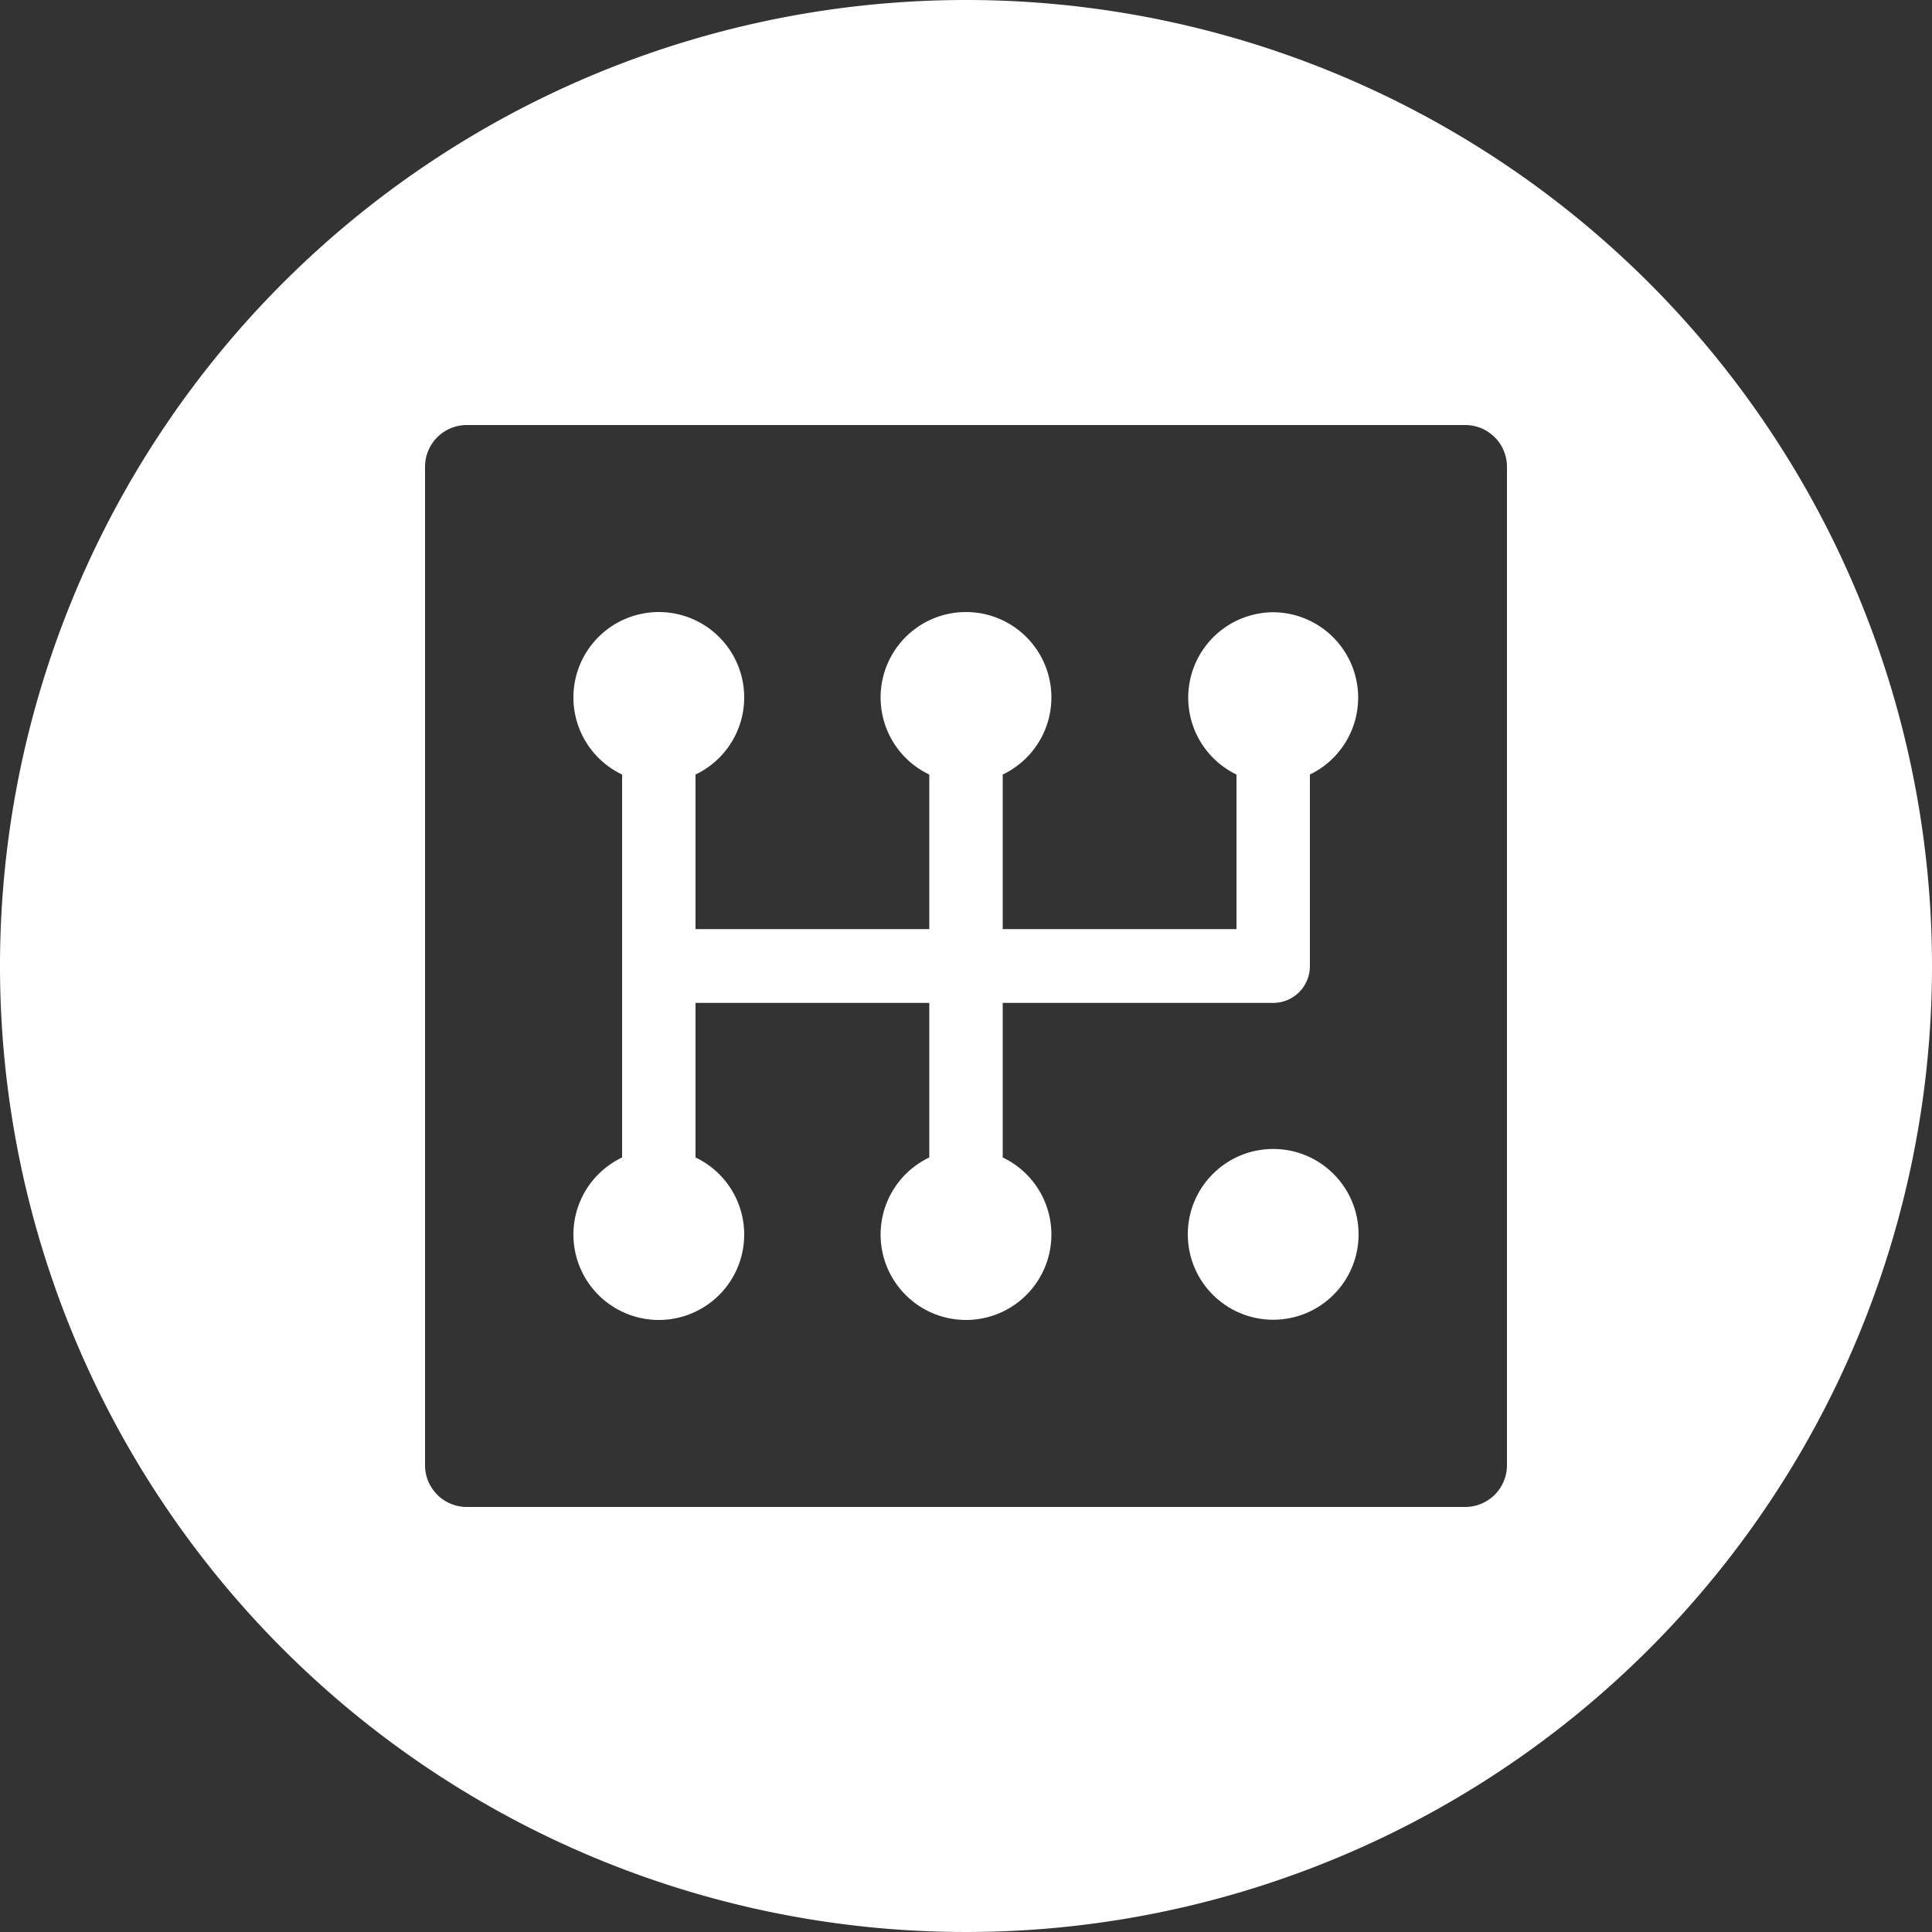 <svg id="Layer_1" data-name="Layer 1" xmlns="http://www.w3.org/2000/svg" viewBox="0 0 100 100"><rect x="0" y="0" width="100" height="100" fill="#333333" stroke="none"/><defs><style>.cls-1{fill:#fff}</style></defs><title>transmission_ratio_circle</title><circle class="cls-1" cx="65.9" cy="63.89" r="4.42"/><path class="cls-1" d="M65.9 31.69a4.42 4.42 0 0 0-1.9 8.4v8H51.9v-8a4.42 4.42 0 1 0-3.8 0v8H36v-8a4.42 4.42 0 1 0-3.8 0v19.82a4.42 4.42 0 1 0 3.8 0v-8h12.1v8a4.42 4.42 0 1 0 3.8 0v-8h14A1.9 1.9 0 0 0 67.8 50v-9.91a4.42 4.42 0 0 0-1.9-8.4z"/><path class="cls-1" d="M50 0a50 50 0 1 0 50 50A50 50 0 0 0 50 0zm28 75.84A2.16 2.16 0 0 1 75.85 78h-51.7A2.16 2.16 0 0 1 22 75.84V24.15A2.16 2.16 0 0 1 24.15 22h51.7A2.16 2.16 0 0 1 78 24.15z"/></svg>
